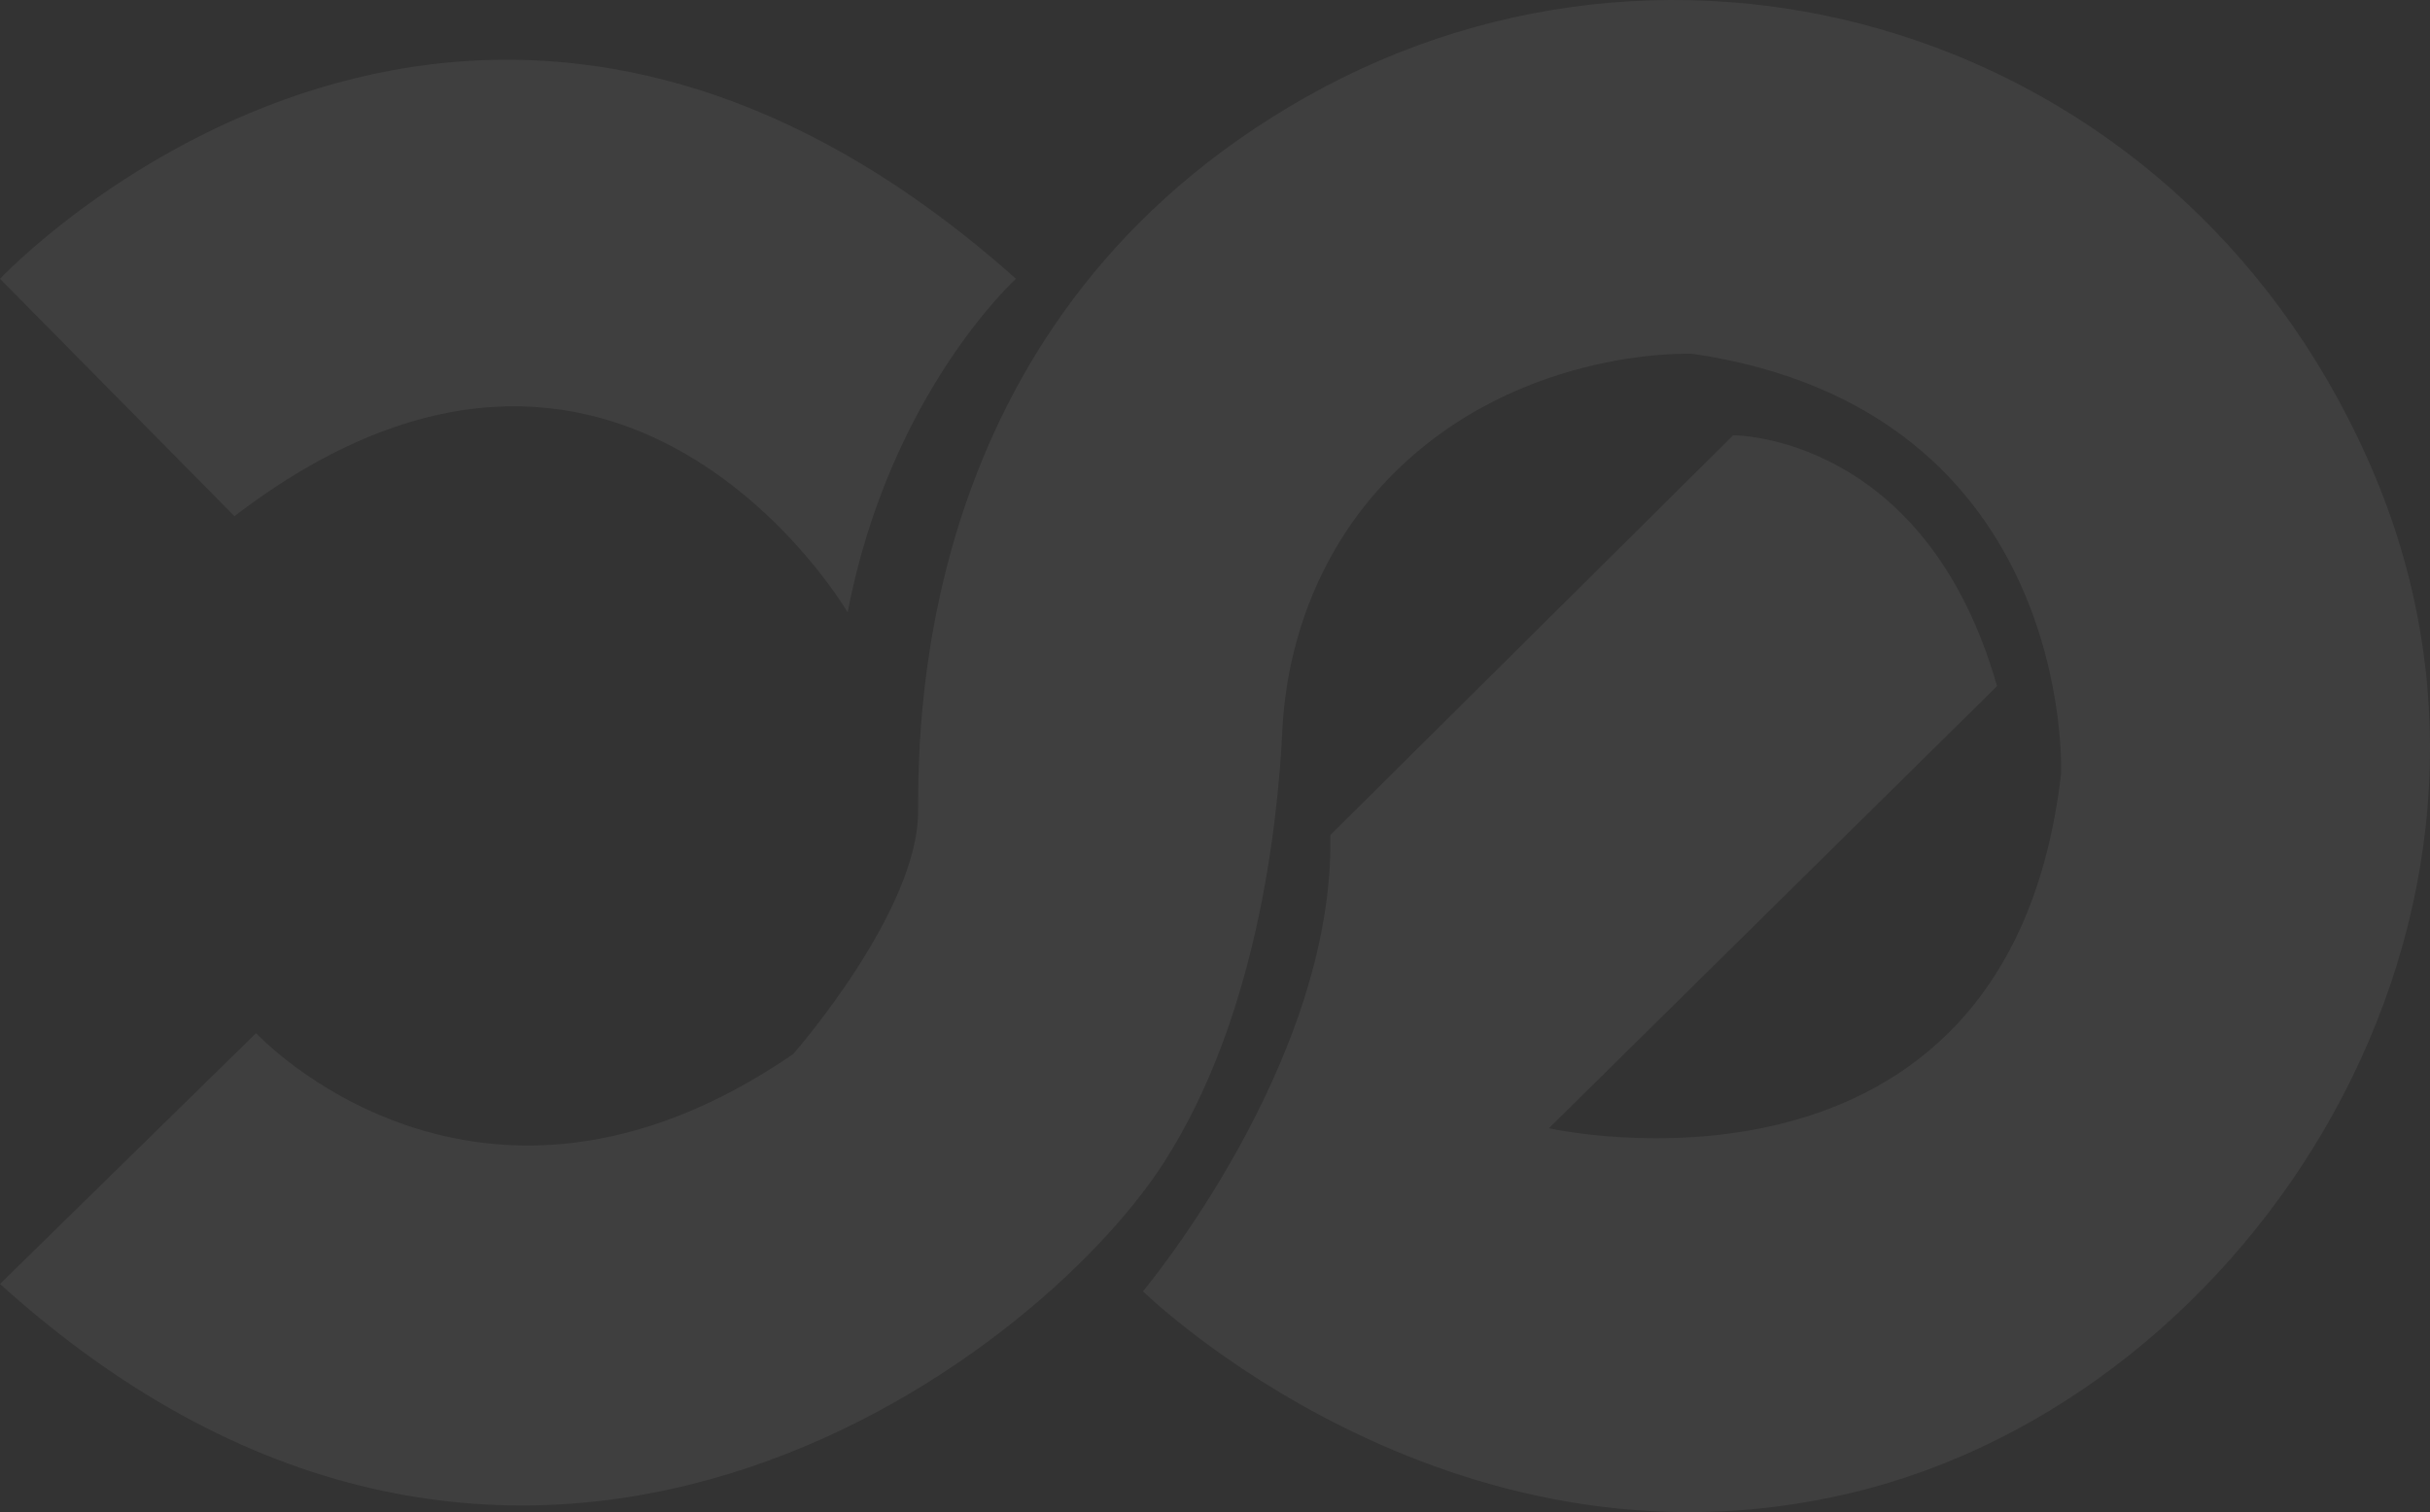 <svg xmlns="http://www.w3.org/2000/svg" width="833.982" height="519.115" viewBox="0 0 833.982 519.115">
  <rect x="0" y="0" width="833.982" height="519.115" fill="#333333" stroke="none"/>
  <g id="logo-bg" transform="translate(833.982 519.115) rotate(180)" opacity="0.06">
    <path id="Path_1" data-name="Path 1" d="M588.341,446.37s78.4,134.111,210.451,33.014l80.466,81.5s-158.869,169.187-348.687,0C530.571,560.88,573.9,521.678,588.341,446.37Z" transform="translate(-45.277 -137.474)" fill="#fff"/>
    <path id="Path_2" data-name="Path 2" d="M1063.509,476.139s-75.737-81.808-184.34-7.177c0,0-42.871,48.8-42.871,83.244S835.346,723,702.925,797.632s-303.9,20.094-366.78-130.608S377.588,351.273,516.2,318.264s242.93,69.25,242.93,69.25-65.911,78.579-64.3,156.619L556.572,681.379s-65.915.537-90.563-86.116l153.8-151.775S462.256,407.965,444.037,565.123c0,0-5.358,124.866,126.466,144.242,0,0,64.32,2.913,108.526-47.409,19.891-22.644,30.789-51.843,32.267-82,1.635-33.42,9.02-99.053,40.692-148.3,44.3-68.893,221.494-202.37,399.405-41.622Z" transform="translate(-317.412 -311.701)" fill="#fff"/>
  </g>
</svg>

